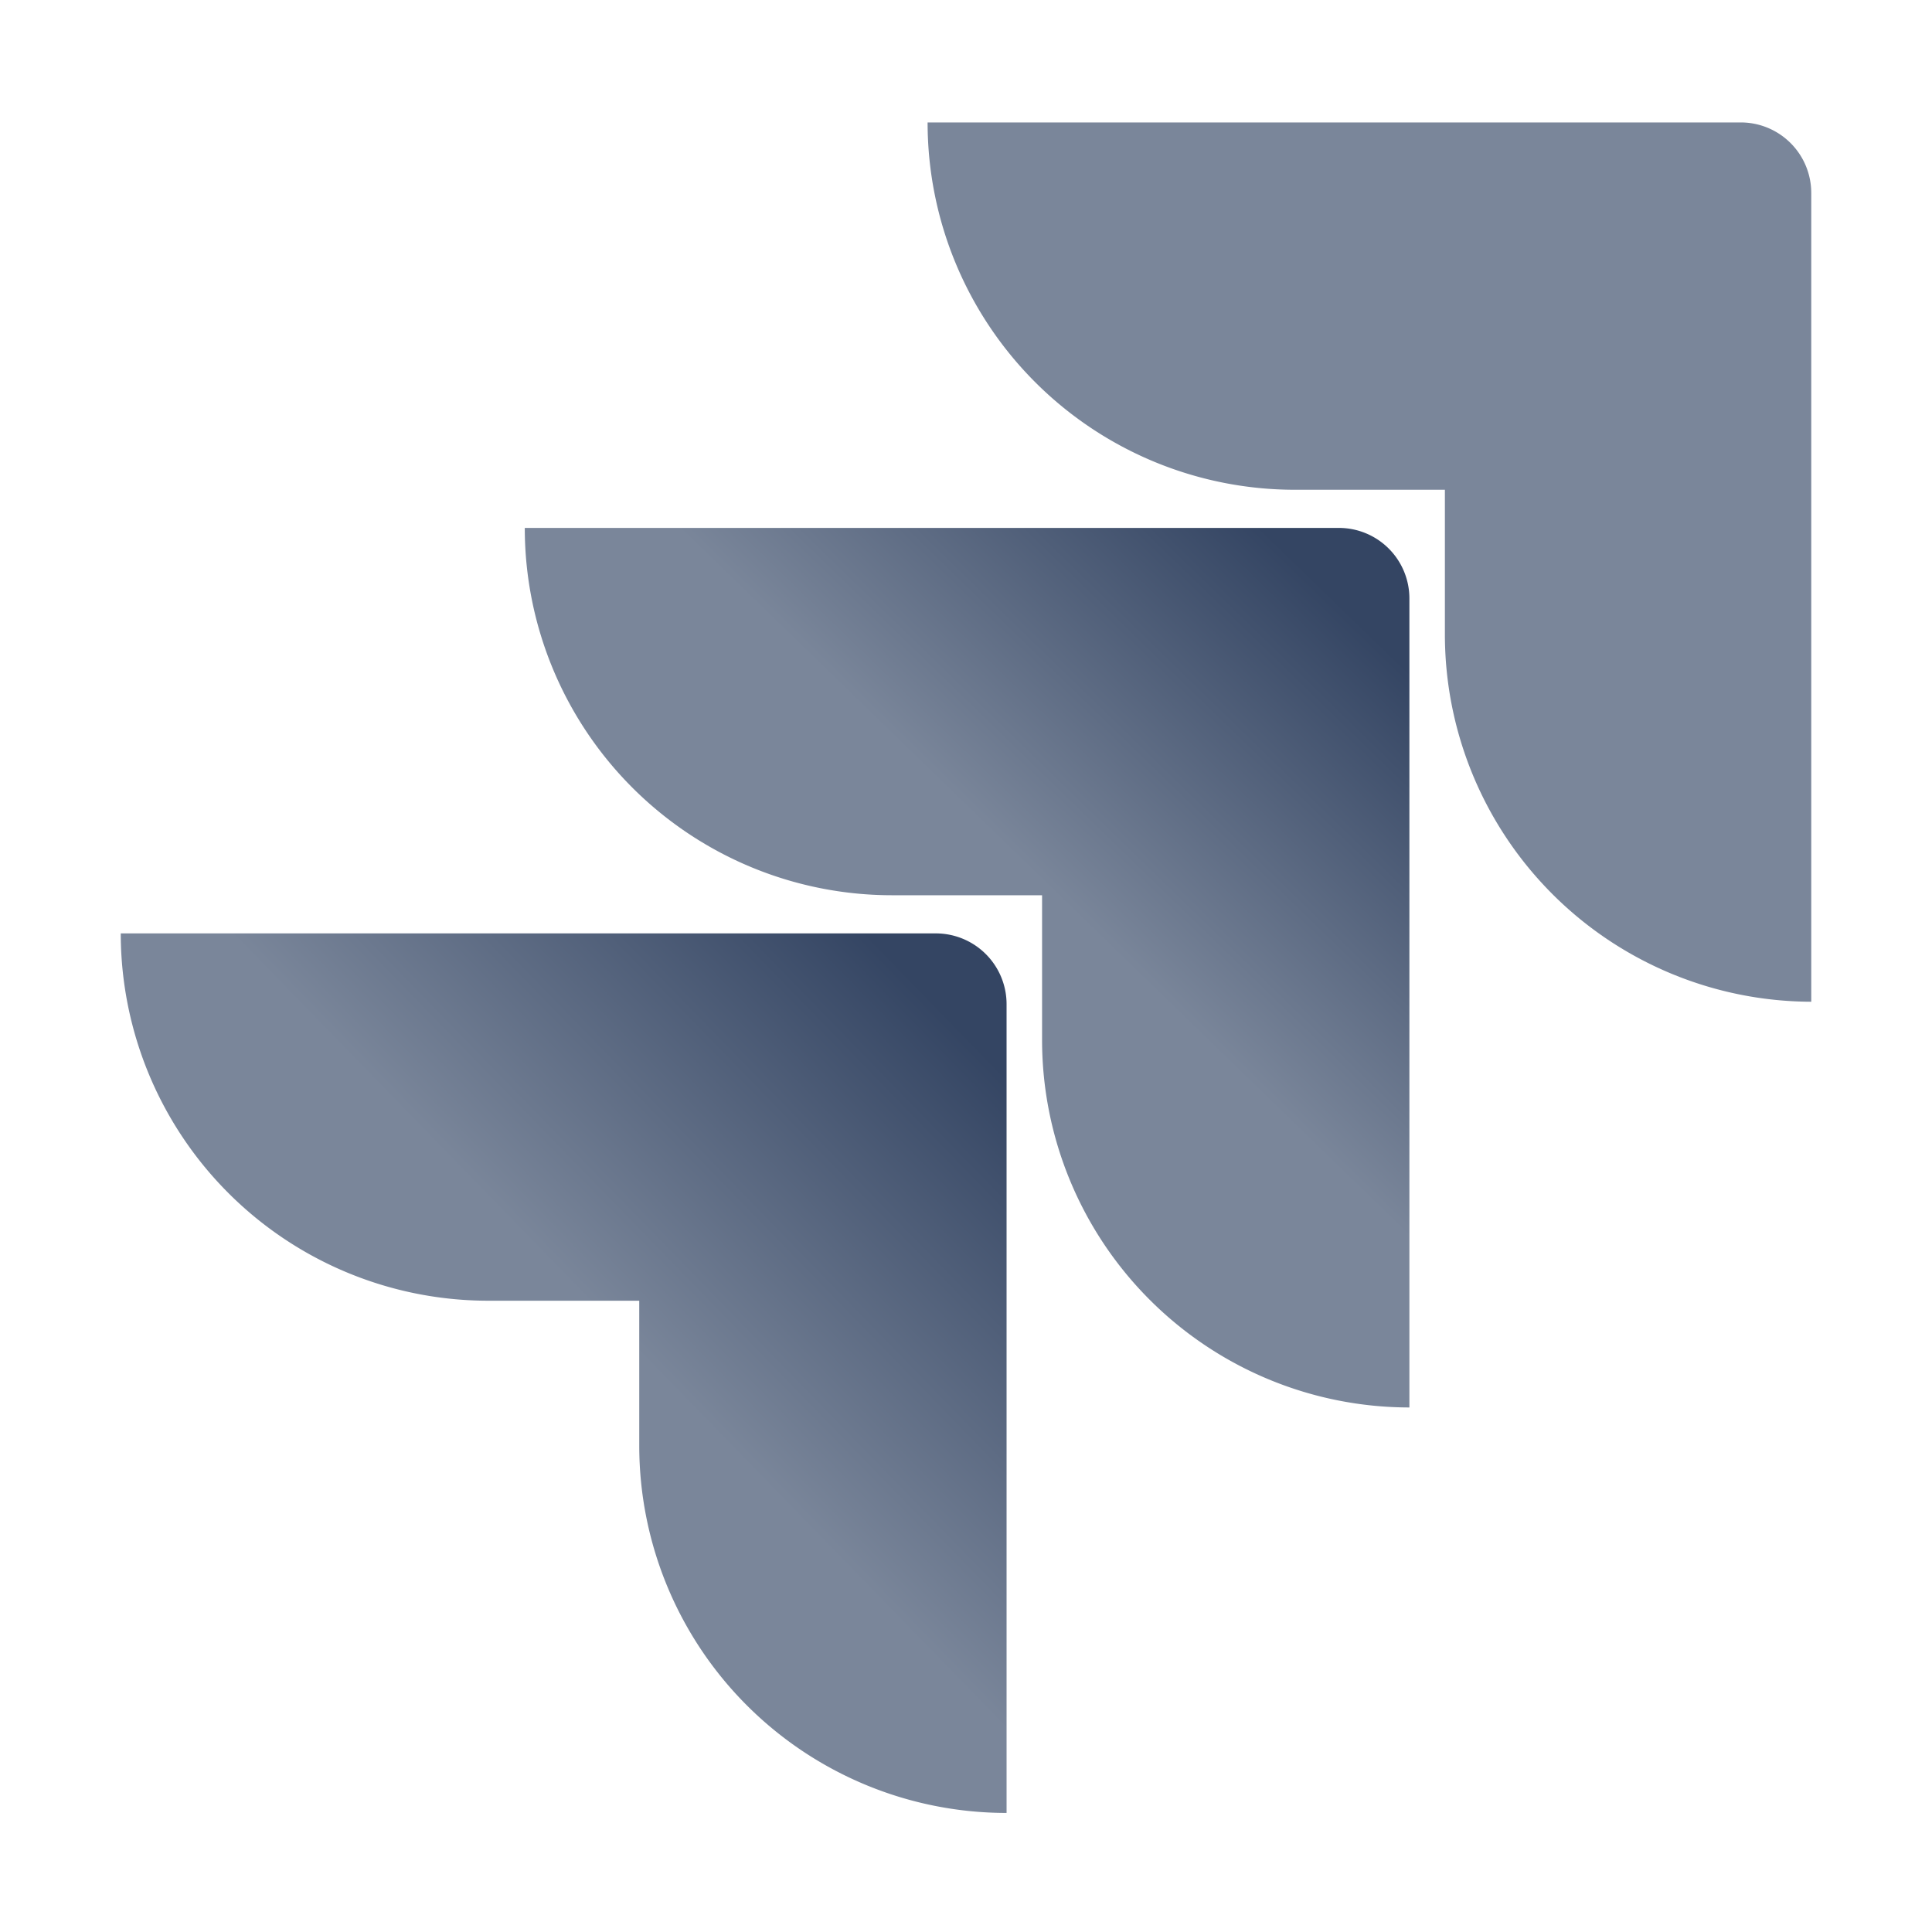 <svg id="Logos" xmlns="http://www.w3.org/2000/svg" xmlns:xlink="http://www.w3.org/1999/xlink" width="80" height="80" viewBox="0 0 80 80"><defs><style>.cls-1{fill:#7a869a;}.cls-2{fill:url(#New_Gradient_Swatch_4);}.cls-3{fill:url(#New_Gradient_Swatch_4-2);}</style><linearGradient id="New_Gradient_Swatch_4" x1="57.65" y1="21.92" x2="43.31" y2="36.7" gradientUnits="userSpaceOnUse"><stop offset="0.18" stop-color="#344563"/><stop offset="1" stop-color="#7a869a"/></linearGradient><linearGradient id="New_Gradient_Swatch_4-2" x1="41.91" y1="38.81" x2="25.34" y2="54.94" xlink:href="#New_Gradient_Swatch_4"/></defs><title>jira-icon-gradient-neutral</title><path class="cls-1" d="M72.12,5.07H38.41A15.21,15.21,0,0,0,53.62,20.28h6.21v6A15.21,15.21,0,0,0,75,41.48V8A2.92,2.92,0,0,0,72.12,5.07Z"/><path class="cls-2" d="M55.44,21.86H21.73A15.21,15.21,0,0,0,36.94,37.07h6.21v6A15.22,15.22,0,0,0,58.36,58.28V24.78A2.92,2.92,0,0,0,55.44,21.86Z"/><path class="cls-3" d="M38.75,38.65H5A15.22,15.22,0,0,0,20.26,53.86h6.21v6A15.21,15.21,0,0,0,41.68,75.07V41.58A2.93,2.93,0,0,0,38.75,38.65Z"/></svg>